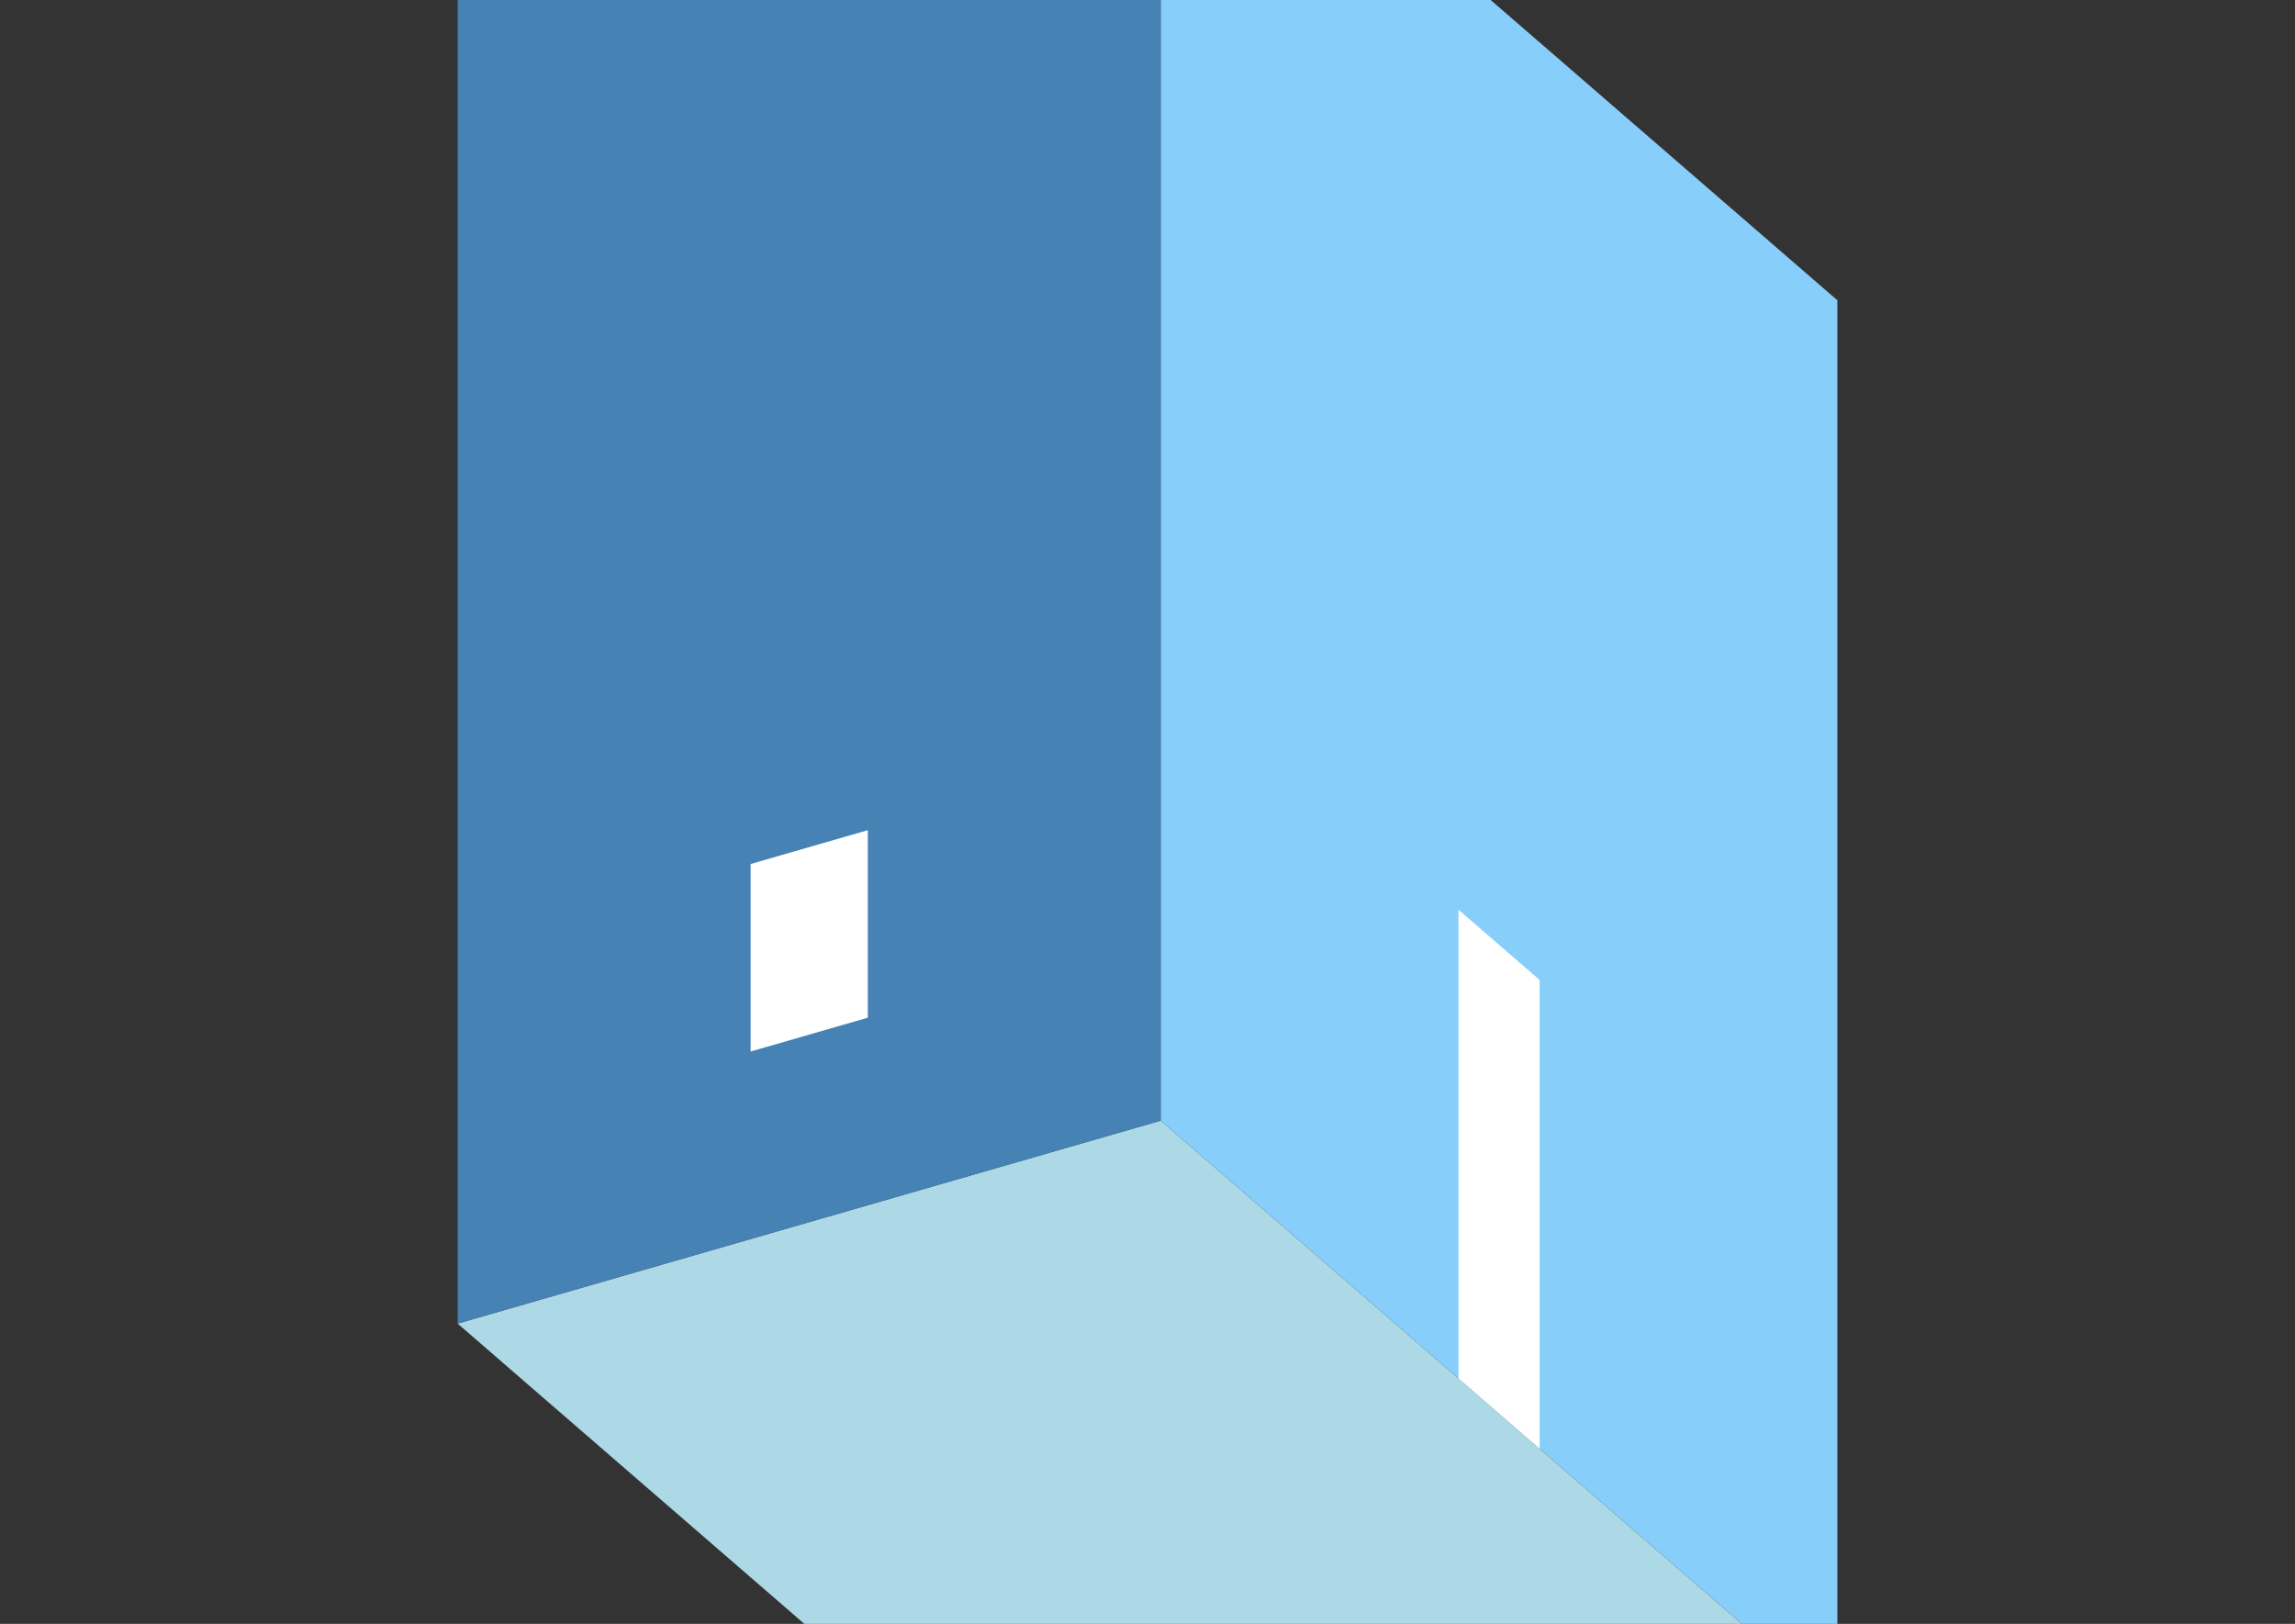 <?xml version="1.0" encoding="UTF-8"?>
<svg
  xmlns="http://www.w3.org/2000/svg"
  width="848"
  height="600"
  style="background-color:white"
>
  <rect width="100%" height="100%" fill="#333333" stroke="none"/>
  <polygon fill="lightblue" points="419.096,705.561 169.096,489.054 428.904,414.054 678.904,630.561" />
  <polygon fill="steelblue" points="169.096,489.054 169.096,-30.561 428.904,-105.561 428.904,414.054" />
  <polygon fill="lightskyblue" points="678.904,630.561 678.904,110.946 428.904,-105.561 428.904,414.054" />
  <polygon fill="white" points="568.904,535.298 568.904,362.093 538.904,336.112 538.904,509.317" />
  <polygon fill="white" points="277.349,388.522 277.349,319.24 320.651,306.74 320.651,376.022" />
</svg>
